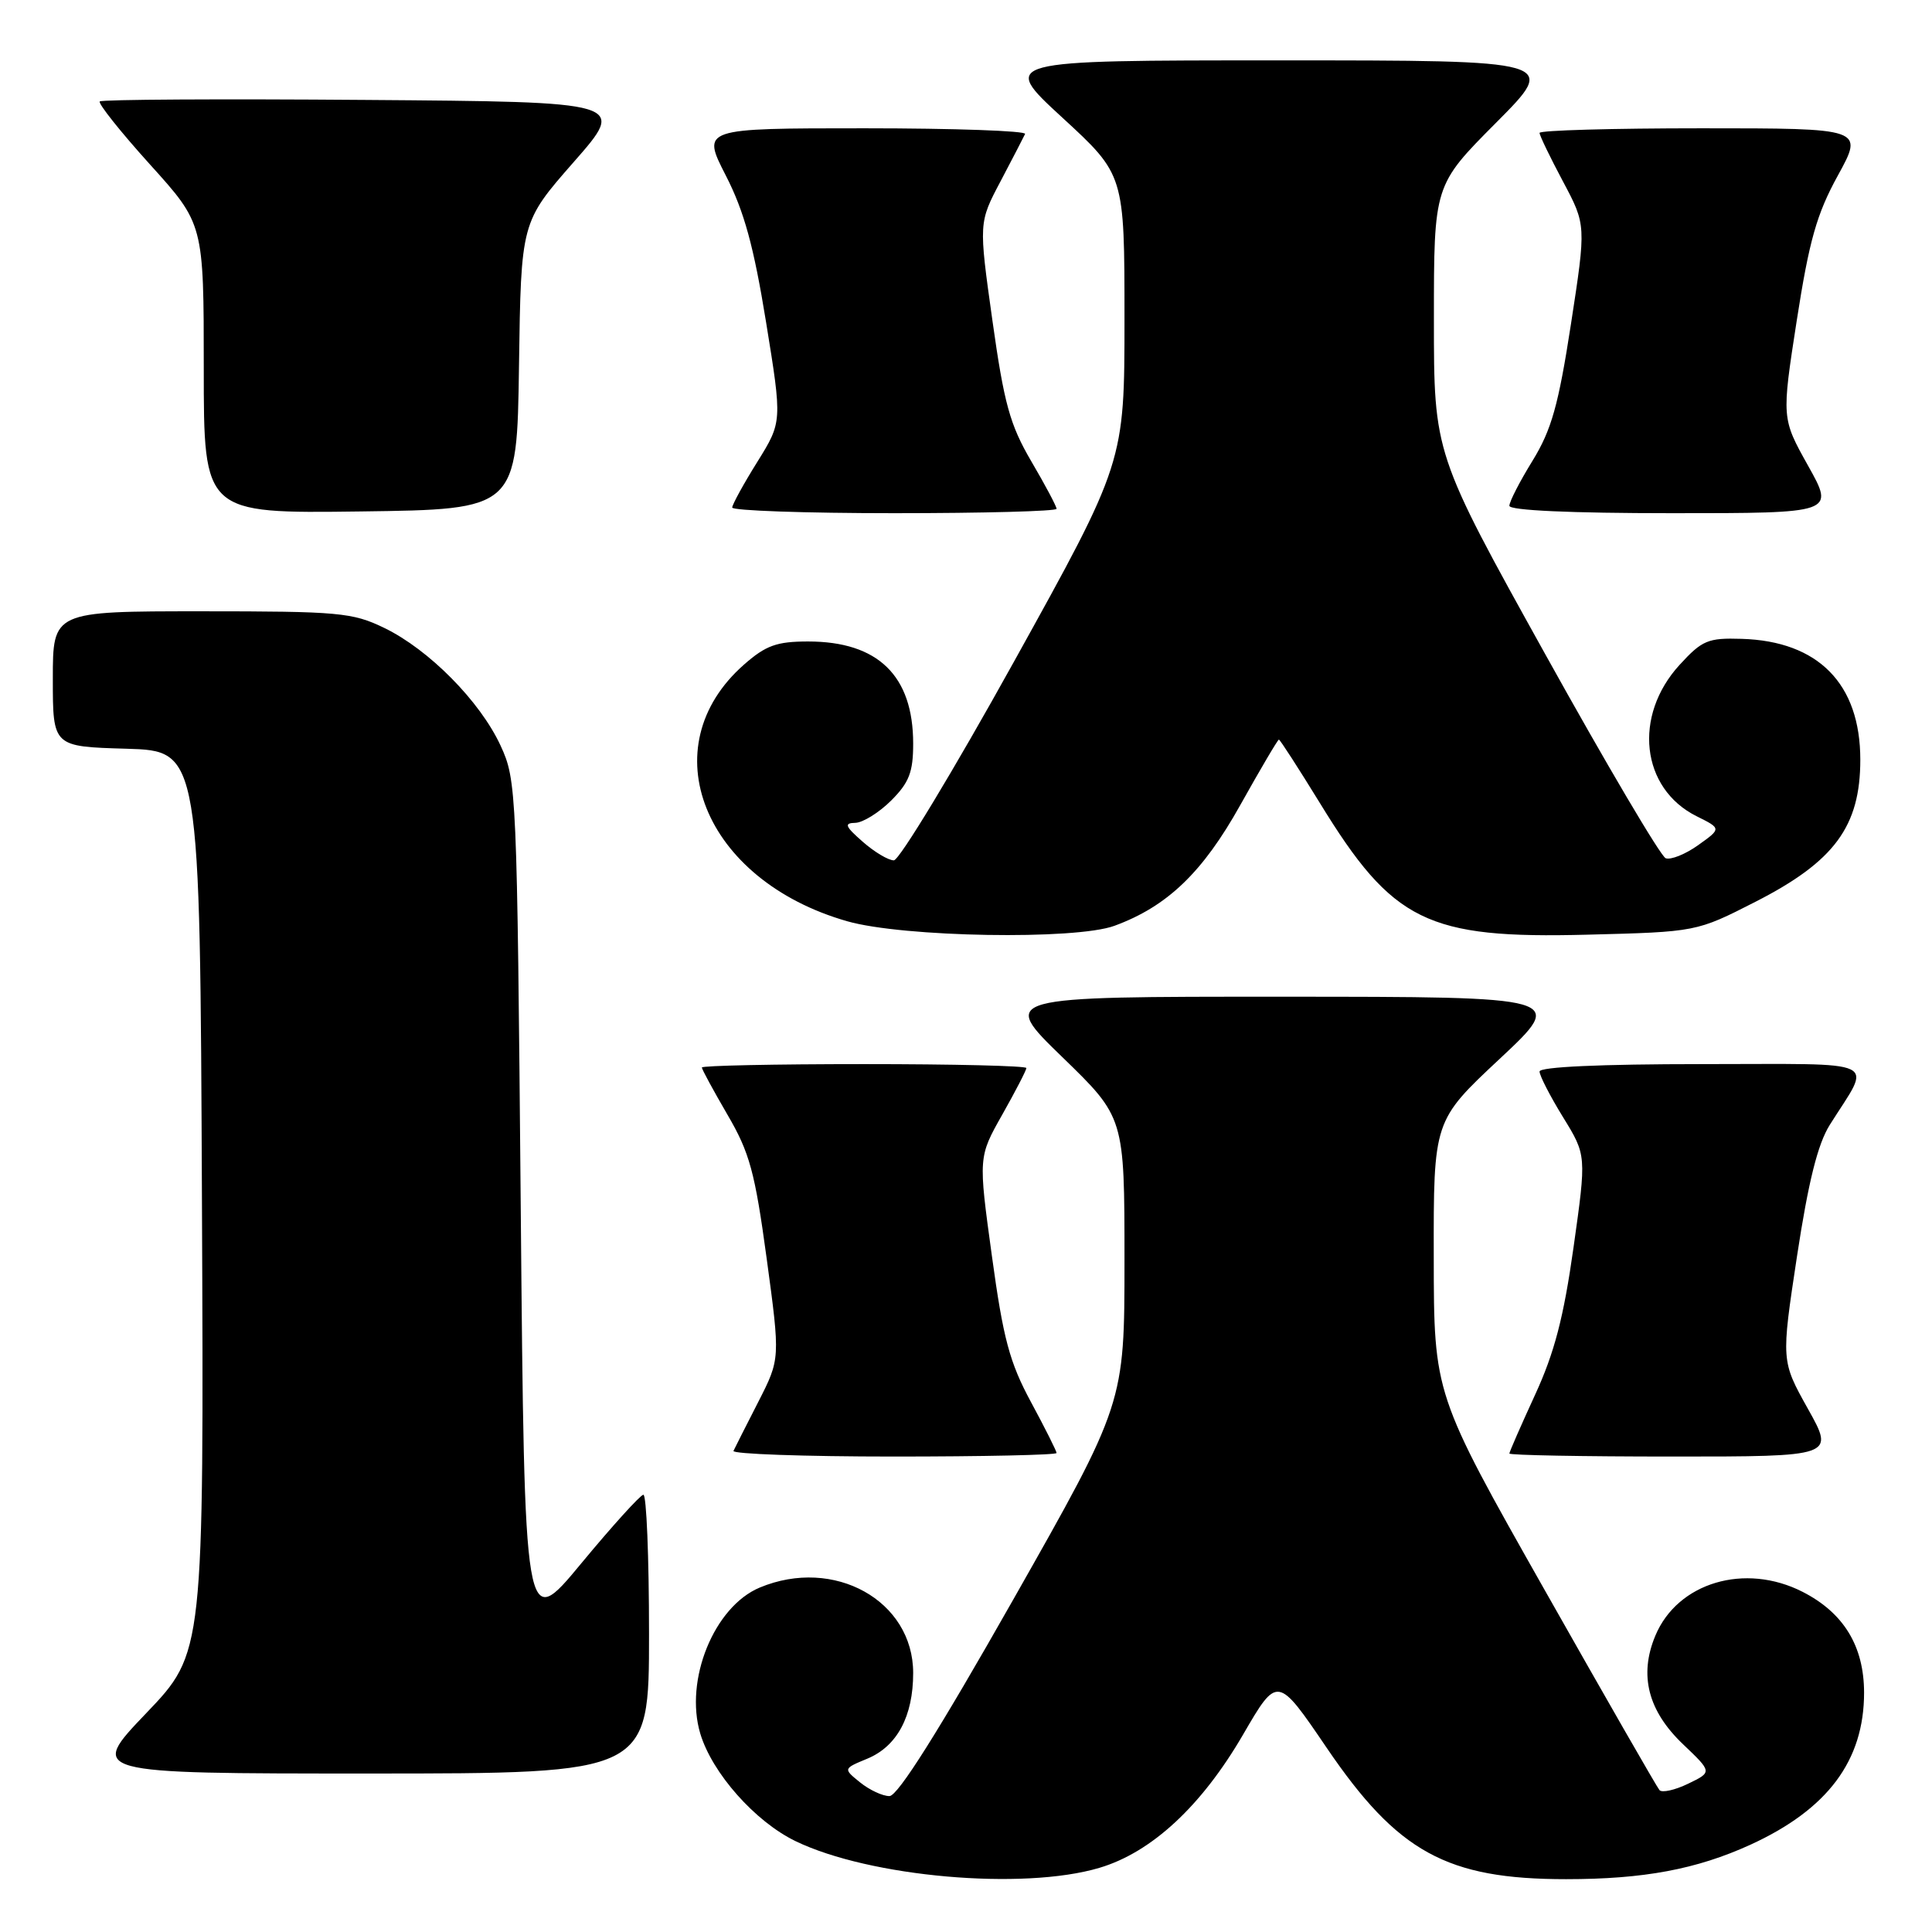 <?xml version="1.0" encoding="UTF-8" standalone="no"?>
<!DOCTYPE svg PUBLIC "-//W3C//DTD SVG 1.1//EN" "http://www.w3.org/Graphics/SVG/1.1/DTD/svg11.dtd" >
<svg xmlns="http://www.w3.org/2000/svg" xmlns:xlink="http://www.w3.org/1999/xlink" version="1.1" viewBox="0 0 256 256">
 <g >
 <path fill="currentColor"
d=" M 145.67 247.50 C 152.59 245.45 159.21 239.31 164.71 229.85 C 169.27 222.00 169.27 222.00 175.79 231.59 C 185.20 245.43 191.70 249.00 207.52 249.00 C 217.81 249.00 224.80 247.69 231.93 244.44 C 242.18 239.75 247.00 233.30 247.00 224.28 C 246.99 218.12 244.30 213.71 238.86 210.93 C 231.22 207.03 222.28 209.69 219.34 216.74 C 217.15 221.97 218.37 226.71 223.03 231.14 C 226.88 234.81 226.88 234.81 223.69 236.35 C 221.94 237.20 220.22 237.58 219.89 237.20 C 219.55 236.81 212.69 224.85 204.64 210.62 C 190.00 184.74 190.00 184.74 189.98 166.62 C 189.95 148.50 189.95 148.50 198.73 140.29 C 207.50 132.08 207.50 132.08 170.00 132.07 C 132.50 132.06 132.50 132.06 140.75 140.06 C 149.00 148.06 149.00 148.06 149.00 167.00 C 149.00 185.95 149.00 185.95 134.25 211.97 C 124.39 229.36 118.96 237.99 117.86 237.99 C 116.96 238.00 115.21 237.18 113.97 236.18 C 111.72 234.36 111.72 234.36 114.91 233.04 C 118.87 231.40 121.00 227.43 121.00 221.68 C 121.00 212.09 110.52 206.25 100.67 210.36 C 94.62 212.89 90.67 222.61 92.79 229.71 C 94.36 234.94 100.04 241.36 105.41 243.96 C 115.25 248.72 135.55 250.51 145.67 247.50 Z  M 86.00 216.50 C 86.00 206.32 85.66 198.03 85.25 198.06 C 84.84 198.10 81.12 202.20 77.00 207.18 C 69.50 216.24 69.50 216.24 69.00 159.87 C 68.51 104.67 68.45 103.40 66.33 98.80 C 63.61 92.92 56.84 86.07 50.91 83.20 C 46.70 81.16 44.91 81.00 26.68 81.00 C 7.00 81.00 7.00 81.00 7.00 89.96 C 7.00 98.93 7.00 98.93 16.75 99.21 C 26.50 99.50 26.50 99.50 26.76 159.25 C 27.02 219.01 27.02 219.01 19.38 227.00 C 11.73 235.00 11.73 235.00 48.87 235.00 C 86.00 235.00 86.00 235.00 86.00 216.50 Z  M 140.00 192.53 C 140.00 192.28 138.48 189.24 136.61 185.78 C 133.77 180.52 132.93 177.38 131.43 166.41 C 129.63 153.31 129.63 153.31 132.82 147.67 C 134.57 144.57 136.00 141.80 136.00 141.52 C 136.00 141.23 126.33 141.00 114.50 141.00 C 102.67 141.00 93.00 141.20 93.00 141.45 C 93.00 141.69 94.53 144.50 96.39 147.70 C 99.33 152.72 100.03 155.29 101.59 166.77 C 103.39 180.05 103.39 180.05 100.47 185.77 C 98.86 188.92 97.38 191.84 97.19 192.25 C 96.99 192.66 106.55 193.00 118.42 193.00 C 130.29 193.00 140.00 192.79 140.00 192.53 Z  M 239.55 186.66 C 236.01 180.32 236.01 180.32 238.11 166.47 C 239.62 156.56 240.86 151.60 242.45 149.06 C 248.04 140.16 249.81 141.00 225.54 141.00 C 212.06 141.00 204.00 141.37 204.00 141.98 C 204.00 142.53 205.40 145.25 207.11 148.03 C 210.22 153.08 210.22 153.08 208.50 165.29 C 207.19 174.58 205.97 179.26 203.39 184.85 C 201.53 188.90 200.00 192.39 200.00 192.60 C 200.00 192.82 209.70 193.00 221.55 193.00 C 243.10 193.00 243.10 193.00 239.55 186.66 Z  M 147.68 122.67 C 154.68 120.10 159.37 115.59 164.34 106.68 C 167.01 101.91 169.31 98.00 169.46 98.00 C 169.61 98.00 172.05 101.79 174.90 106.42 C 184.55 122.17 189.09 124.40 210.33 123.85 C 224.79 123.48 224.79 123.48 232.61 119.49 C 243.07 114.15 246.50 109.51 246.50 100.66 C 246.50 90.61 240.94 84.95 230.77 84.65 C 226.32 84.51 225.54 84.84 222.57 88.08 C 216.36 94.85 217.43 104.47 224.80 108.15 C 228.10 109.79 228.10 109.79 225.01 111.99 C 223.32 113.20 221.38 113.97 220.71 113.72 C 220.05 113.46 212.86 101.29 204.75 86.68 C 190.00 60.12 190.00 60.12 190.00 42.33 C 190.00 24.54 190.00 24.54 198.23 16.27 C 206.46 8.00 206.46 8.00 169.49 8.00 C 132.52 8.00 132.52 8.00 140.76 15.58 C 149.00 23.16 149.00 23.16 149.00 42.21 C 149.00 61.26 149.00 61.26 134.38 87.63 C 126.34 102.13 119.16 114.00 118.44 114.00 C 117.71 114.00 115.85 112.89 114.31 111.53 C 111.98 109.49 111.81 109.06 113.33 109.03 C 114.33 109.01 116.47 107.68 118.08 106.08 C 120.47 103.69 121.00 102.31 121.00 98.53 C 121.00 89.53 116.34 85.00 107.08 85.00 C 102.92 85.00 101.48 85.52 98.60 88.05 C 86.15 98.98 93.23 116.63 112.26 122.07 C 119.66 124.19 142.52 124.58 147.68 122.67 Z  M 68.77 48.46 C 69.04 29.43 69.04 29.43 76.03 21.46 C 83.02 13.50 83.02 13.50 48.36 13.24 C 29.29 13.09 13.48 13.18 13.22 13.44 C 12.97 13.70 15.96 17.46 19.88 21.80 C 27.00 29.68 27.00 29.68 27.00 48.86 C 27.00 68.04 27.00 68.04 47.75 67.77 C 68.50 67.50 68.50 67.50 68.77 48.46 Z  M 140.00 67.42 C 140.00 67.10 138.50 64.27 136.66 61.14 C 133.82 56.29 133.05 53.51 131.50 42.47 C 129.68 29.50 129.68 29.50 132.59 24.00 C 134.18 20.98 135.64 18.16 135.83 17.75 C 136.01 17.34 126.45 17.00 114.57 17.00 C 92.97 17.00 92.97 17.00 96.17 23.25 C 98.61 28.00 99.88 32.66 101.51 42.70 C 103.65 55.89 103.65 55.89 100.35 61.20 C 98.53 64.11 97.04 66.84 97.02 67.25 C 97.01 67.66 106.67 68.00 118.50 68.00 C 130.32 68.00 140.00 67.74 140.00 67.42 Z  M 239.58 61.71 C 236.07 55.43 236.07 55.43 238.08 42.46 C 239.73 31.86 240.72 28.36 243.53 23.25 C 246.96 17.00 246.96 17.00 225.48 17.00 C 213.67 17.00 204.00 17.27 204.00 17.61 C 204.00 17.95 205.39 20.83 207.09 24.02 C 210.18 29.82 210.18 29.82 208.16 42.94 C 206.50 53.71 205.58 56.96 203.07 61.05 C 201.38 63.79 200.00 66.47 200.00 67.02 C 200.00 67.63 208.07 68.00 221.55 68.00 C 243.10 68.00 243.10 68.00 239.58 61.71 Z "/>
</g>
</svg>